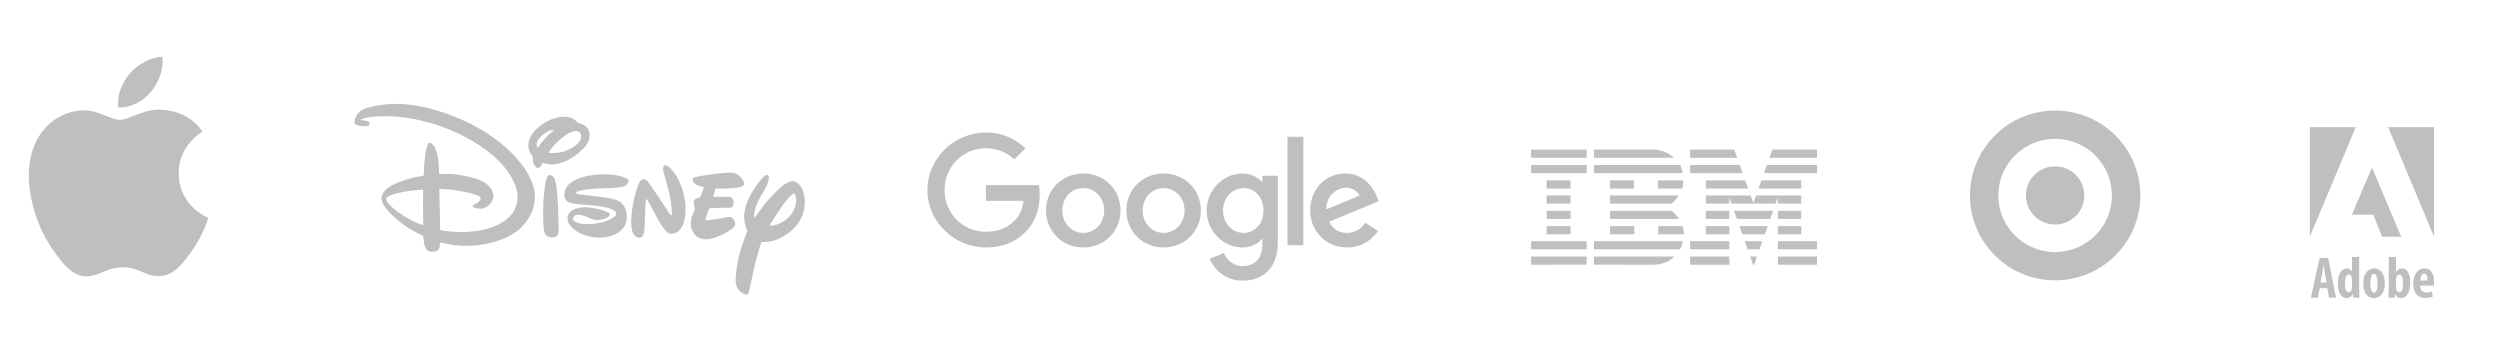 <svg width="636" height="87" viewBox="0 0 636 87" fill="none" xmlns="http://www.w3.org/2000/svg">
<path d="M591.866 71.876L591.495 69.688C591.39 69.057 591.254 68.071 591.151 67.388H591.111C591.003 68.076 590.851 69.09 590.74 69.693L590.341 71.876H591.866V71.876ZM590.143 73.302L589.661 75.731H587.881L590.101 65.626H592.282L594.298 75.731H592.51L592.038 73.302H590.143Z" fill="#BFBFBF"/>
<path d="M598.348 71.217C598.348 71.082 598.348 70.925 598.322 70.781C598.251 70.282 597.985 69.832 597.556 69.832C596.822 69.832 596.552 70.888 596.552 72.122C596.552 73.54 596.937 74.346 597.531 74.346C597.803 74.346 598.116 74.208 598.286 73.612C598.327 73.494 598.348 73.335 598.348 73.15V71.217V71.217ZM600.175 65.357V73.635C600.175 74.291 600.208 75.098 600.235 75.729H598.658L598.555 74.887H598.517C598.253 75.407 597.676 75.848 596.987 75.848C595.476 75.848 594.727 74.186 594.727 72.088C594.727 69.532 595.844 68.288 597.061 68.288C597.698 68.288 598.11 68.599 598.318 69.049H598.348V65.358H600.175V65.357Z" fill="#BFBFBF"/>
<path d="M603.979 74.451C604.676 74.451 604.848 73.141 604.848 72.057C604.848 71.026 604.676 69.683 603.948 69.683C603.177 69.683 603.016 71.026 603.016 72.057C603.016 73.302 603.219 74.451 603.963 74.451H603.979ZM603.944 75.848C602.261 75.848 601.205 74.501 601.205 72.09C601.205 69.458 602.561 68.288 603.987 68.288C605.647 68.288 606.688 69.701 606.688 72.047C606.688 75.061 605.058 75.848 603.959 75.848H603.944Z" fill="#BFBFBF"/>
<path d="M609.536 73.115C609.536 73.298 609.569 73.469 609.608 73.584C609.791 74.195 610.101 74.346 610.35 74.346C611.057 74.346 611.342 73.454 611.342 72.027C611.342 70.728 611.041 69.832 610.342 69.832C609.996 69.832 609.704 70.208 609.604 70.611C609.569 70.737 609.536 70.934 609.536 71.07V73.115ZM607.709 65.357H609.535V69.172H609.565C609.925 68.609 610.404 68.288 611.099 68.288C612.475 68.288 613.167 69.848 613.167 71.888C613.167 74.467 612.136 75.847 610.799 75.847C610.162 75.847 609.738 75.566 609.355 74.853H609.317L609.215 75.728H607.647C607.674 75.122 607.708 74.29 607.708 73.634V65.357H607.709Z" fill="#BFBFBF"/>
<path d="M617.545 71.37C617.554 70.341 617.252 69.621 616.672 69.621C616.011 69.621 615.73 70.585 615.71 71.37H617.545ZM615.704 72.657C615.725 73.981 616.423 74.412 617.291 74.412C617.84 74.412 618.311 74.291 618.66 74.16L618.906 75.47C618.421 75.678 617.673 75.809 616.956 75.809C614.996 75.809 613.926 74.474 613.926 72.192C613.926 69.745 615.167 68.275 616.789 68.275C618.356 68.275 619.224 69.575 619.224 71.695C619.224 72.181 619.204 72.455 619.172 72.668L615.704 72.657Z" fill="#BFBFBF"/>
<path d="M607.541 32.34H619.225V60.223L607.541 32.34Z" fill="#BFBFBF"/>
<path d="M599.31 32.34H587.62V60.223L599.31 32.34Z" fill="#BFBFBF"/>
<path d="M598.318 54.612L603.427 42.613L610.87 60.221H605.993L603.767 54.612H598.318Z" fill="#BFBFBF"/>
<path d="M45.461 44.114C45.54 52.571 52.904 55.385 52.986 55.421C52.923 55.62 51.809 59.432 49.106 63.37C46.77 66.774 44.344 70.167 40.524 70.237C36.771 70.306 35.564 68.018 31.272 68.018C26.982 68.018 25.641 70.166 22.087 70.306C18.4 70.445 15.592 66.624 13.236 63.233C8.422 56.294 4.743 43.626 9.683 35.076C12.137 30.829 16.523 28.14 21.283 28.072C24.904 28.003 28.322 30.5 30.535 30.5C32.747 30.5 36.901 27.497 41.267 27.938C43.095 28.014 48.226 28.674 51.52 33.481C51.254 33.645 45.397 37.043 45.461 44.114ZM38.407 23.347C40.364 20.985 41.681 17.696 41.322 14.424C38.501 14.537 35.088 16.299 33.065 18.659C31.25 20.75 29.662 24.096 30.091 27.304C33.236 27.546 36.449 25.711 38.407 23.347Z" fill="#BFBFBF"/>
<path d="M522.817 64.123C514.84 64.123 508.367 57.68 508.367 49.727C508.367 41.758 514.84 35.32 522.817 35.32C530.802 35.32 537.267 41.758 537.267 49.727C537.267 57.68 530.802 64.123 522.817 64.123ZM522.817 28.127C510.858 28.127 501.161 37.797 501.161 49.727C501.161 61.648 510.858 71.315 522.817 71.315C534.782 71.315 544.494 61.648 544.494 49.727C544.494 37.797 534.781 28.127 522.817 28.127Z" fill="#BFBFBF"/>
<path d="M522.817 42.325C518.718 42.325 515.396 45.628 515.396 49.727C515.396 53.812 518.718 57.125 522.817 57.125C526.921 57.125 530.249 53.812 530.249 49.727C530.249 45.628 526.92 42.325 522.817 42.325Z" fill="#BFBFBF"/>
<path d="M462.248 40.147H450.139L450.886 38.065H462.248V40.147Z" fill="#BFBFBF"/>
<path d="M429.968 38.065L441.211 38.065L441.947 40.151C441.952 40.148 429.972 40.153 429.972 40.151C429.972 40.148 429.965 38.065 429.968 38.065Z" fill="#BFBFBF"/>
<path d="M421.04 38.065C422.893 38.243 424.504 38.901 425.876 40.151C425.876 40.151 405.498 40.152 405.498 40.151C405.498 40.148 405.498 38.065 405.498 38.065L421.04 38.065Z" fill="#BFBFBF"/>
<path d="M403.663 38.065H389.507V40.146H403.663V38.065Z" fill="#BFBFBF"/>
<path d="M462.248 44.052H448.751C448.751 44.052 449.487 41.982 449.484 41.981H462.248V44.052Z" fill="#BFBFBF"/>
<path d="M443.338 44.054H429.968V41.98H442.606L443.338 44.054Z" fill="#BFBFBF"/>
<path d="M427.462 41.98C427.73 42.665 428.049 43.249 428.049 44.051H405.501V41.98H427.462Z" fill="#BFBFBF"/>
<path d="M403.662 41.98H389.506V44.051H403.662V41.98Z" fill="#BFBFBF"/>
<path d="M447.371 47.967L448.112 45.887L458.246 45.889V47.963L447.371 47.967Z" fill="#BFBFBF"/>
<path d="M443.988 45.886L444.726 47.967H433.955V45.886H443.988Z" fill="#BFBFBF"/>
<path d="M428.228 45.885C428.228 46.599 428.138 47.342 427.929 47.967H421.756V45.885H428.228Z" fill="#BFBFBF"/>
<path d="M399.536 45.895H393.451V47.966H399.536V45.895Z" fill="#BFBFBF"/>
<path d="M415.672 45.885H409.597V47.966H415.672V45.885Z" fill="#BFBFBF"/>
<path d="M439.938 50.214C439.938 50.214 439.94 51.789 439.938 51.792H433.955V49.721H445.357L446.065 51.651C446.068 51.653 446.748 49.716 446.75 49.721H458.242V51.792H452.287C452.287 51.789 452.284 50.214 452.284 50.214L451.733 51.792L440.488 51.789L439.938 50.214Z" fill="#BFBFBF"/>
<path d="M409.597 49.72H427.035V49.719C426.653 50.413 425.961 51.257 425.305 51.792C425.305 51.792 409.597 51.795 409.597 51.792C409.597 51.789 409.597 49.723 409.597 49.72Z" fill="#BFBFBF"/>
<path d="M399.536 49.72H393.451V51.791H399.536V49.72Z" fill="#BFBFBF"/>
<path d="M458.242 53.626H452.288V55.697H458.242V53.626Z" fill="#BFBFBF"/>
<path d="M439.938 53.626H433.955V55.697C433.951 55.696 439.94 55.699 439.94 55.697C439.94 55.696 439.946 53.626 439.938 53.626Z" fill="#BFBFBF"/>
<path d="M451.084 53.626C451.057 53.622 450.387 55.696 450.359 55.697L441.877 55.701C441.87 55.698 441.132 53.623 441.131 53.626H451.084Z" fill="#BFBFBF"/>
<path d="M409.596 53.625H425.275C425.99 54.221 426.638 54.953 427.144 55.697C427.173 55.696 409.597 55.699 409.597 55.697C409.597 55.696 409.596 53.626 409.596 53.625Z" fill="#BFBFBF"/>
<path d="M399.535 55.696V53.624H393.461C393.461 53.624 393.463 55.695 393.461 55.695C393.461 55.695 399.532 55.696 399.535 55.696Z" fill="#BFBFBF"/>
<path d="M458.241 57.53H452.288V59.602H458.241V57.53Z" fill="#BFBFBF"/>
<path d="M439.938 57.53H433.955V59.601H439.938V57.53Z" fill="#BFBFBF"/>
<path d="M448.966 59.612C448.968 59.602 449.701 57.528 449.712 57.53H442.502C442.489 57.529 443.241 59.602 443.241 59.602C443.241 59.602 448.965 59.62 448.966 59.612Z" fill="#BFBFBF"/>
<path d="M409.597 59.602C409.597 59.61 409.596 57.531 409.597 57.53H415.761C415.761 57.53 415.767 59.602 415.761 59.602C415.755 59.602 409.597 59.599 409.597 59.602Z" fill="#BFBFBF"/>
<path d="M428.009 57.53C428.306 58.155 428.337 58.898 428.396 59.611H421.865V57.53H428.009Z" fill="#BFBFBF"/>
<path d="M399.536 57.53H393.461V59.601H399.536V57.53Z" fill="#BFBFBF"/>
<path d="M462.248 61.355H452.288V63.427H462.248V61.355Z" fill="#BFBFBF"/>
<path d="M439.938 61.355H429.968V63.427H439.938V61.355Z" fill="#BFBFBF"/>
<path d="M447.627 63.427H444.586L443.856 61.355H448.33L447.627 63.427Z" fill="#BFBFBF"/>
<path d="M389.505 61.355V63.426H403.652C403.658 63.429 403.645 61.356 403.652 61.356C403.658 61.356 389.489 61.355 389.505 61.355Z" fill="#BFBFBF"/>
<path d="M428.138 61.355C427.988 62.038 427.852 62.87 427.352 63.427L427.165 63.426H405.5V61.355H428.138Z" fill="#BFBFBF"/>
<path d="M446.248 67.338H445.969L445.258 65.262H446.978L446.248 67.338Z" fill="#BFBFBF"/>
<path d="M462.248 65.262H452.288V67.342H462.248V65.262Z" fill="#BFBFBF"/>
<path d="M405.498 67.337V65.264C405.498 65.264 425.936 65.266 425.996 65.266C424.623 66.575 422.74 67.312 420.713 67.342L405.501 67.337" fill="#BFBFBF"/>
<path d="M439.938 65.262H429.968V67.342H439.938V65.262Z" fill="#BFBFBF"/>
<path d="M403.652 65.27C403.652 65.27 403.645 67.337 403.652 67.337C403.658 67.337 389.508 67.345 389.505 67.341C389.501 67.337 389.508 65.264 389.505 65.264C389.501 65.264 403.645 65.276 403.652 65.27Z" fill="#BFBFBF"/>
<path d="M136.782 37.658C136.782 37.658 137.224 36.998 137.595 36.495C138.271 35.581 139.492 34.314 140.411 33.529C140.694 33.291 141.025 33.018 141.025 33.018C141.025 33.018 140.505 33.071 140.213 33.132C139.515 33.268 138.49 33.947 137.978 34.384C137.134 35.102 136.207 36.273 136.626 37.312C136.688 37.461 136.782 37.658 136.782 37.658ZM141.473 38.908C142.806 38.819 144.057 38.434 145.218 37.793C146.359 37.158 148.035 35.918 147.864 34.458C147.809 33.989 147.5 33.631 147.109 33.464C146.599 33.243 146.335 33.282 145.683 33.472C145.212 33.611 145.001 33.695 144.556 33.949C143.246 34.707 141.394 36.328 140.386 37.623C140.153 37.926 139.917 38.267 139.735 38.501C139.615 38.643 139.528 38.777 139.537 38.813C139.577 38.961 140.952 38.946 141.473 38.908ZM138.078 41.396C137.942 41.538 137.797 41.891 137.644 42.145C137.564 42.28 137.414 42.455 137.317 42.523C136.969 42.777 136.677 42.789 136.34 42.495C135.871 42.083 135.6 41.441 135.58 40.818C135.57 40.545 135.615 40.246 135.566 40.013C135.48 39.628 135.09 39.23 134.882 38.859C134.637 38.42 134.438 37.661 134.413 37.171C134.327 35.64 135.137 34.232 136.188 33.119C137.246 31.994 138.631 31.061 140.138 30.426C141.561 29.825 143.648 29.419 145.211 29.959C145.718 30.133 146.428 30.566 146.785 31.015C146.86 31.111 146.923 31.215 147 31.264C147.068 31.307 147.25 31.324 147.395 31.351C147.896 31.437 148.613 31.813 148.907 32.063C149.494 32.571 149.818 33.056 149.967 33.759C150.267 35.172 149.451 36.724 148.521 37.667C146.926 39.294 145.353 40.435 143.313 41.233C142.42 41.581 141.025 41.906 140.008 41.815C139.694 41.79 139.367 41.707 139.061 41.685C138.906 41.671 138.331 41.527 138.272 41.481C138.195 41.427 138.098 41.376 138.078 41.396ZM139.899 44.531C139.961 44.543 140.057 44.571 140.14 44.6C140.855 44.871 141.148 45.532 141.325 46.255C141.733 47.937 141.907 51.655 141.974 53.114C142.024 54.204 142.051 55.283 142.096 56.362C142.135 57.277 142.207 58.494 142.018 59.353C141.948 59.662 141.742 60.017 141.445 60.202C141.105 60.419 140.333 60.435 139.909 60.347C138.862 60.132 138.522 59.461 138.374 58.429C138.018 55.967 138.189 51.136 138.398 49.098C138.466 48.428 138.722 46.27 139.075 45.367C139.194 45.059 139.453 44.444 139.899 44.531ZM107.661 48.225C107.661 48.225 106.111 48.334 105.047 48.452C103.689 48.596 101.142 49.036 99.672 49.562C99.229 49.715 98.332 50.09 98.255 50.541C98.175 51.013 98.465 51.376 98.791 51.757C98.979 51.977 100.041 52.995 100.338 53.243C101.587 54.281 104.118 55.885 105.986 56.663C106.623 56.929 107.683 57.305 107.683 57.305C107.683 57.305 107.604 54.298 107.62 51.336C107.626 49.771 107.661 48.225 107.661 48.225ZM136.055 49.423C136.145 50.231 135.935 51.759 135.9 51.96C135.833 52.424 135.481 53.495 135.425 53.627C135.141 54.276 134.862 54.812 134.564 55.344C134.056 56.255 132.85 57.699 132.131 58.317C129.467 60.614 125.341 61.922 121.799 62.353C119.397 62.644 116.638 62.598 114.092 62.13C113.217 61.969 111.915 61.672 111.915 61.672C111.915 61.672 111.918 62.19 111.875 62.557C111.855 62.721 111.728 63.161 111.659 63.303C111.471 63.684 111.169 63.881 110.728 63.964C110.195 64.066 109.629 64.096 109.135 63.888C108.328 63.547 108.035 62.791 107.896 61.926C107.781 61.229 107.661 60.017 107.661 60.017C107.661 60.017 107.057 59.732 106.551 59.48C105.001 58.718 103.528 57.798 102.242 56.847C101.885 56.584 100.352 55.303 100.013 54.984C99.065 54.09 98.212 53.194 97.561 52.049C97.056 51.154 96.912 50.356 97.295 49.409C97.826 48.087 99.727 47.089 101.028 46.522C101.986 46.101 104.956 45.135 106.19 44.956C106.772 44.874 107.676 44.714 107.731 44.676C107.753 44.659 107.771 44.644 107.786 44.624C107.814 44.584 107.862 43.273 107.853 42.795C107.842 42.325 108.202 39.234 108.318 38.58C108.381 38.224 108.649 36.863 108.925 36.506C109.103 36.265 109.421 36.282 109.679 36.443C111.095 37.319 111.524 40.363 111.629 41.912C111.692 42.855 111.724 44.275 111.724 44.275C111.724 44.275 113.348 44.228 114.348 44.254C115.317 44.278 116.387 44.432 117.396 44.59C118.685 44.794 121.2 45.341 122.642 46.072C123.83 46.671 124.941 47.684 125.3 48.754C125.635 49.735 125.584 50.411 125.075 51.297C124.503 52.298 123.42 53.039 122.32 53.1C121.992 53.122 120.762 52.958 120.384 52.666C120.235 52.549 120.243 52.339 120.35 52.197C120.391 52.143 120.965 51.844 121.306 51.663C121.475 51.571 121.618 51.472 121.749 51.352C122.032 51.101 122.285 50.83 122.257 50.511C122.218 50.096 121.779 49.84 121.358 49.676C119.389 48.897 115.458 48.248 113.557 48.136C112.814 48.092 111.758 48.054 111.758 48.054L111.981 58.512C111.981 58.512 112.856 58.678 113.544 58.791C113.941 58.85 115.616 59 116.061 59.011C119.45 59.1 123.235 58.8 126.346 57.331C127.712 56.691 128.964 55.894 129.912 54.816C131.164 53.385 131.819 51.43 131.645 49.389C131.454 47.155 129.878 44.509 128.622 42.896C125.298 38.633 119.602 35.131 114.593 33.077C109.477 30.982 104.42 29.773 98.989 29.571C97.591 29.521 94.537 29.592 92.996 30.018C92.772 30.079 92.553 30.154 92.347 30.197C92.184 30.237 91.932 30.344 91.862 30.399C91.824 30.433 91.783 30.473 91.783 30.473C91.783 30.473 91.879 30.525 91.969 30.566C92.133 30.638 92.822 30.677 93.177 30.741C93.494 30.802 93.828 30.971 93.957 31.205C94.082 31.426 94.1 31.598 93.949 31.782C93.599 32.209 92.283 32.134 91.704 32.045C91.102 31.947 90.352 31.765 90.214 31.241C90.056 30.626 90.346 30.022 90.664 29.464C91.302 28.348 92.212 27.766 93.55 27.404C95.445 26.886 97.84 26.521 99.631 26.452C103.686 26.302 107.522 27.006 111.448 28.196C113.696 28.872 116.642 30.009 118.794 31.044C120.338 31.786 122.775 33.154 124.143 34.048C124.575 34.331 127.1 36.181 127.492 36.506C128.31 37.173 129.382 38.131 130.155 38.898C131.655 40.379 133.52 42.65 134.429 44.45C134.645 44.883 134.815 45.307 135.094 45.807C135.191 45.977 135.606 47.003 135.675 47.3C135.743 47.593 135.842 48.024 135.857 48.039C135.88 48.203 136.069 49.08 136.055 49.423ZM153.522 50.183C153.598 50.19 153.616 50.193 153.685 50.204C154.927 50.372 156.143 50.594 157.074 51.009C157.937 51.391 158.445 51.87 158.907 52.73C159.61 54.03 159.658 55.85 159.022 57.23C158.546 58.254 157.504 59.114 156.555 59.571C155.564 60.049 154.595 60.275 153.477 60.402C151.529 60.614 149.419 60.215 147.663 59.367C146.625 58.861 145.356 57.992 144.715 56.87C144.244 56.045 144.259 54.977 144.832 54.196C145.743 52.952 147.697 52.678 149.17 52.731C150.292 52.773 152.312 53.12 153.379 53.495C153.676 53.602 154.765 54.026 154.954 54.217C155.087 54.354 155.176 54.548 155.115 54.732C154.87 55.474 153.062 55.866 152.541 55.943C151.14 56.156 150.415 55.629 148.825 55.004C148.43 54.85 147.904 54.679 147.5 54.642C146.779 54.573 145.908 54.772 145.771 55.559C145.7 55.965 146.177 56.343 146.54 56.5C147.393 56.868 148.086 56.998 148.928 57.013C151.405 57.05 154.192 56.645 156.223 55.211C156.503 55.015 156.773 54.725 156.778 54.36C156.778 54.312 156.711 53.921 156.584 53.88C156.565 53.872 156.545 53.881 156.531 53.877C156.484 53.864 156.406 53.736 156.341 53.653C156.194 53.474 155.606 53.222 155.491 53.174C154.124 52.606 151.6 52.33 150.297 52.222C148.933 52.106 146.786 51.925 146.269 51.851C145.738 51.776 145.162 51.671 144.7 51.465C144.241 51.256 143.789 50.792 143.654 50.278C143.416 49.349 143.721 48.211 144.238 47.467C145.595 45.523 148.768 44.788 151.141 44.495C153.438 44.209 157.15 44.213 159.405 45.407C159.755 45.593 159.934 45.765 159.859 46.137C159.713 46.834 159.184 47.283 158.549 47.48C157.883 47.692 156.501 47.774 155.894 47.811C153.174 47.964 149.889 47.883 147.3 48.588C147.097 48.647 146.747 48.737 146.632 48.866C146.226 49.304 147.385 49.429 147.634 49.482C147.706 49.497 147.722 49.5 147.798 49.507L153.522 50.183ZM162.004 60.322C160.906 59.92 160.658 58.153 160.607 57.258C160.433 54.348 161.206 50.298 162.185 47.571C162.466 46.794 162.868 45.525 163.74 45.597C164.34 45.65 164.768 46.111 165.105 46.585C165.965 47.795 167.096 49.433 167.846 50.574C168.684 51.853 169.489 53.142 170.281 54.309C170.378 54.45 170.469 54.587 170.576 54.675C170.719 54.789 170.848 54.795 170.907 54.689C170.933 54.647 170.882 53.177 170.845 52.882C170.783 52.414 170.755 52.032 170.702 51.628C170.556 50.452 170.18 48.797 169.885 47.677C169.56 46.425 169.163 45.12 168.866 43.907C168.772 43.514 168.683 43.116 168.686 42.742C168.689 42.2 169.038 41.9 169.604 42.102C170.721 42.495 172.201 44.911 172.632 45.749C172.78 46.032 173.359 47.474 173.49 47.877C173.955 49.262 174.235 50.574 174.363 52.083C174.485 53.549 174.383 55.684 173.761 57.129C173.533 57.661 173.064 58.377 172.674 58.737C172.063 59.302 170.845 59.743 170.005 59.266C169.086 58.746 167.578 56.14 167.319 55.695C166.444 54.17 164.937 51.19 164.703 50.855C164.651 50.782 164.586 50.711 164.469 50.676C164.38 50.65 164.345 50.833 164.322 50.953C164.172 51.822 164.069 55.881 164.067 55.994C164.042 56.677 164.008 58.353 163.811 59.178C163.681 59.717 163.55 60.16 163.053 60.386C162.702 60.546 162.433 60.479 162.004 60.322ZM177.138 60.062C177.019 59.971 176.827 59.776 176.688 59.619C176.666 59.598 176.272 59.008 176.194 58.826C176.125 58.67 176.073 58.556 176.023 58.425C175.664 57.5 175.673 56.59 175.872 55.596C176.057 54.669 176.231 54.628 176.708 53.355C176.738 53.287 176.753 53.226 176.763 53.149C176.783 52.974 176.5 51.802 176.482 51.425C176.463 50.849 176.91 50.443 177.66 50.362C177.729 50.355 177.78 50.358 177.829 50.342C178.127 50.27 178.319 49.699 178.483 49.241C178.711 48.598 179.068 47.616 179.068 47.616C179.068 47.616 178.119 47.398 177.612 47.207C177.045 46.994 176.617 46.719 176.361 46.201C176.053 45.595 176.256 45.258 176.89 45.062C177.123 44.988 178.963 44.636 179.545 44.554C180.269 44.448 180.951 44.357 181.641 44.273C182.241 44.2 184.992 43.883 185.869 43.906C187.204 43.945 188.07 44.493 188.85 45.62C189.27 46.221 189.556 46.936 188.924 47.322C187.951 47.912 184.799 47.957 184.221 47.962C183.302 47.972 182.03 47.957 182.03 47.957L181.388 50.094C181.388 50.094 183.646 50.071 184.915 50.065C185.222 50.065 185.531 50.083 185.704 50.119C186.352 50.262 186.576 50.758 186.602 51.473C186.638 52.31 186.479 52.696 185.81 52.808C185.464 52.862 181.586 52.885 181.06 52.946C180.731 52.982 180.385 53.034 180.385 53.034C180.385 53.034 180.105 53.763 179.861 54.499C179.616 55.267 179.405 56.048 179.405 56.048C179.405 56.048 179.602 56.056 179.766 56.056C180.038 56.058 180.315 56.019 180.533 55.981C181.716 55.766 183.474 55.506 184.918 55.28C185.695 55.156 186.085 55.101 186.493 55.614C186.846 56.069 187.029 56.449 187.054 56.996C187.077 57.513 186.681 57.854 186.2 58.221C184.674 59.385 182.065 60.645 180.122 60.86C179.224 60.961 179.006 60.861 178.22 60.657C178.07 60.619 177.527 60.365 177.531 60.338C177.534 60.335 177.239 60.14 177.138 60.062ZM201.66 49.317C200.66 50.153 199.368 51.853 198.752 52.738C197.929 53.909 197.154 55.251 196.413 56.289C196.254 56.523 195.775 57.358 195.792 57.387C195.824 57.446 196.306 57.428 196.801 57.345C197.854 57.169 199.286 56.431 200.05 55.823C201.216 54.892 202.027 53.612 202.411 52.115C202.58 51.435 202.667 50.01 202.184 49.375C202.088 49.254 201.847 49.159 201.66 49.317ZM193.72 61.54C193.72 61.54 193.403 62.466 193.17 63.193C192.769 64.447 191.887 67.824 191.683 68.875C191.376 70.432 190.501 74.513 190.456 74.601C190.395 74.72 190.354 74.757 190.205 74.852C189.845 75.062 189.7 74.993 189.264 74.761C188.697 74.463 188.2 74.16 187.775 73.6C186.92 72.494 187.124 70.413 187.29 69.193C187.876 64.923 188.47 63.045 190.099 58.794C190.126 58.72 190.126 58.704 190.093 58.64C189.584 57.562 189.311 56.258 189.311 55.205C189.316 51.874 191.237 48.577 193.39 45.93C193.553 45.728 194.61 44.466 195.09 44.49C195.571 44.514 195.649 45.073 195.577 45.539C195.335 47.078 194.248 48.647 193.506 49.944C192.671 51.394 192.49 51.992 192.081 53.322C192.015 53.529 191.852 54.501 191.859 54.626C191.875 54.984 191.953 55.434 191.953 55.434C191.953 55.434 193.312 53.537 194.209 52.367C194.699 51.725 195.049 51.299 195.459 50.841C195.872 50.376 197.465 48.726 197.923 48.291C198.887 47.374 199.313 46.993 200.355 46.454C201.181 46.029 201.923 45.923 202.727 46.453C204.004 47.289 204.561 49.057 204.705 50.49C204.872 52.204 204.521 54.13 203.763 55.598C202.864 57.349 201.637 58.608 199.967 59.711C198.26 60.839 196.257 61.605 194.293 61.561C194.029 61.556 193.72 61.54 193.72 61.54Z" fill="#BFBFBF"/>
<path d="M285.059 53.547C285.059 58.968 280.806 62.961 275.586 62.961C270.367 62.961 266.113 58.968 266.113 53.547C266.113 48.09 270.367 44.134 275.586 44.134C280.806 44.134 285.059 48.09 285.059 53.547ZM280.912 53.547C280.912 50.161 278.447 47.844 275.586 47.844C272.725 47.844 270.26 50.161 270.26 53.547C270.26 56.9 272.725 59.252 275.586 59.252C278.447 59.252 280.912 56.897 280.912 53.547Z" fill="#BFBFBF"/>
<path d="M305.495 53.547C305.495 58.968 301.242 62.961 296.022 62.961C290.803 62.961 286.549 58.968 286.549 53.547C286.549 48.094 290.803 44.134 296.022 44.134C301.242 44.134 305.495 48.09 305.495 53.547ZM301.348 53.547C301.348 50.161 298.884 47.844 296.022 47.844C293.161 47.844 290.696 50.161 290.696 53.547C290.696 56.9 293.161 59.252 296.022 59.252C298.884 59.252 301.348 56.897 301.348 53.547Z" fill="#BFBFBF"/>
<path d="M325.08 44.703V61.603C325.08 68.555 320.967 71.394 316.105 71.394C311.528 71.394 308.773 68.343 307.735 65.847L311.345 64.349C311.988 65.881 313.563 67.689 316.101 67.689C319.213 67.689 321.141 65.775 321.141 62.172V60.818H320.997C320.069 61.959 318.28 62.957 316.024 62.957C311.302 62.957 306.977 58.857 306.977 53.581C306.977 48.268 311.302 44.134 316.024 44.134C318.276 44.134 320.064 45.131 320.997 46.239H321.141V44.707H325.08V44.703ZM321.435 53.581C321.435 50.267 319.218 47.843 316.394 47.843C313.533 47.843 311.136 50.267 311.136 53.581C311.136 56.862 313.533 59.252 316.394 59.252C319.218 59.252 321.435 56.862 321.435 53.581Z" fill="#BFBFBF"/>
<path d="M331.572 34.797V62.384H327.528V34.797H331.572V34.797Z" fill="#BFBFBF"/>
<path d="M347.334 56.646L350.553 58.785C349.514 60.317 347.011 62.957 342.685 62.957C337.32 62.957 333.314 58.823 333.314 53.544C333.314 47.946 337.355 44.13 342.221 44.13C347.121 44.13 349.519 48.018 350.302 50.118L350.732 51.188L338.108 56.4C339.075 58.288 340.578 59.252 342.685 59.252C344.797 59.252 346.261 58.216 347.334 56.646ZM337.427 53.259L345.865 49.766C345.401 48.59 344.004 47.772 342.361 47.772C340.254 47.772 337.32 49.626 337.427 53.259Z" fill="#BFBFBF"/>
<path d="M250.803 51.099V47.105H264.304C264.436 47.802 264.504 48.625 264.504 49.516C264.504 52.513 263.682 56.217 261.034 58.857C258.458 61.532 255.167 62.957 250.808 62.957C242.727 62.957 235.932 56.396 235.932 48.341C235.932 40.285 242.727 33.724 250.808 33.724C255.278 33.724 258.463 35.472 260.855 37.751L258.028 40.569C256.313 38.965 253.988 37.717 250.803 37.717C244.902 37.717 240.287 42.458 240.287 48.341C240.287 54.223 244.902 58.963 250.803 58.963C254.631 58.963 256.811 57.432 258.207 56.039C259.34 54.911 260.085 53.297 260.378 51.095L250.803 51.099Z" fill="#BFBFBF"/>
</svg>
